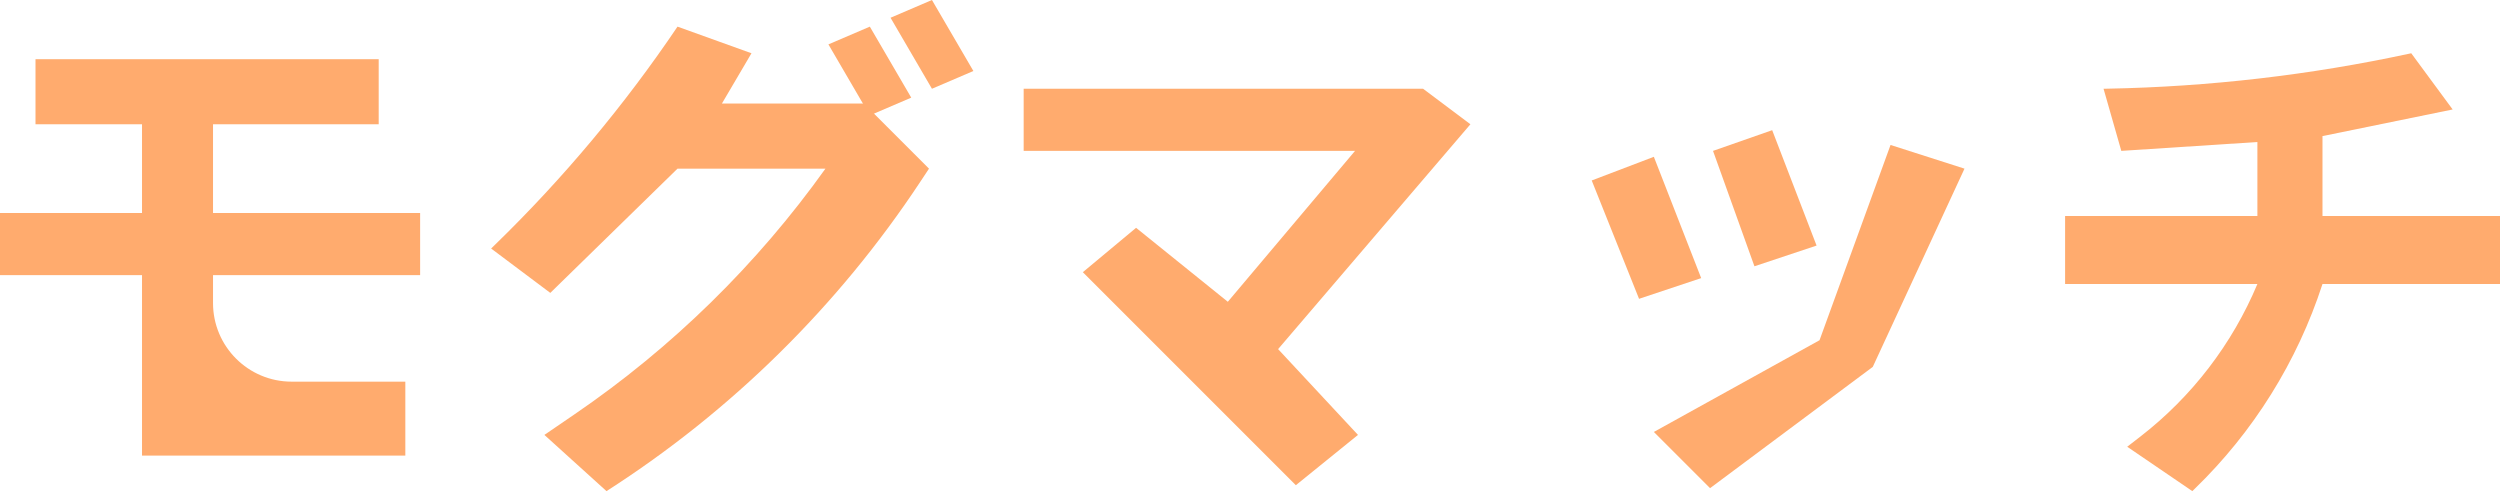 <svg width="159" height="32" viewBox="0 0 159 32" fill="none" xmlns="http://www.w3.org/2000/svg">
<path d="M2.258 7.903V3.763H24.085V7.903H13.548V13.548H26.72V17.5H13.548V19.273C13.548 22.035 15.787 24.273 18.548 24.273H25.779V28.978H9.032V17.5H0V13.548H9.032V7.903H2.258Z" fill="#FFAB6E"/>
<path d="M55.321 1.694L52.687 2.823L55.321 7.339L57.955 6.21L55.321 1.694Z" fill="#FFAB6E"/>
<path d="M59.272 0L56.638 1.129L59.272 5.645L61.907 4.516L59.272 0Z" fill="#FFAB6E"/>
<path d="M34.999 18.628L31.236 15.806L31.499 15.55C35.828 11.341 39.712 6.698 43.09 1.694L47.794 3.387L45.913 6.586H54.944L59.084 10.726L58.509 11.594C53.305 19.458 46.515 26.149 38.574 31.236L34.623 27.66L36.557 26.338C42.746 22.11 48.142 16.825 52.498 10.726H43.09L34.999 18.628Z" fill="#FFAB6E"/>
<path d="M65.105 9.597V5.645H90.508L93.518 7.903L81.287 22.204L86.368 27.66L82.416 30.859L68.868 17.311L72.255 14.489L78.089 19.193L86.18 9.597H65.105Z" fill="#FFAB6E"/>
<path d="M112.711 8.279L108.948 9.596L111.582 16.935L115.534 15.618L112.711 8.279Z" fill="#FFAB6E"/>
<path d="M105.185 9.973L101.233 11.478L104.244 19.005L108.195 17.688L105.185 9.973Z" fill="#FFAB6E"/>
<path d="M124.942 10.726L120.238 9.22L115.722 21.639L105.185 27.472L108.76 31.047L119.109 23.333L124.942 10.726Z" fill="#FFAB6E"/>
<path d="M134.915 9.596L133.786 5.645L134.052 5.64C140.508 5.518 146.937 4.771 153.249 3.41L153.355 3.387L155.989 6.962L147.71 8.656V13.736H159V18.064H147.71C146.104 23.006 143.311 27.48 139.577 31.094L139.431 31.235L135.291 28.413L136.123 27.769C139.401 25.231 141.967 21.887 143.57 18.064H131.34V13.736H143.57V9.032L134.915 9.596Z" fill="#FFAB6E"/>
</svg>

